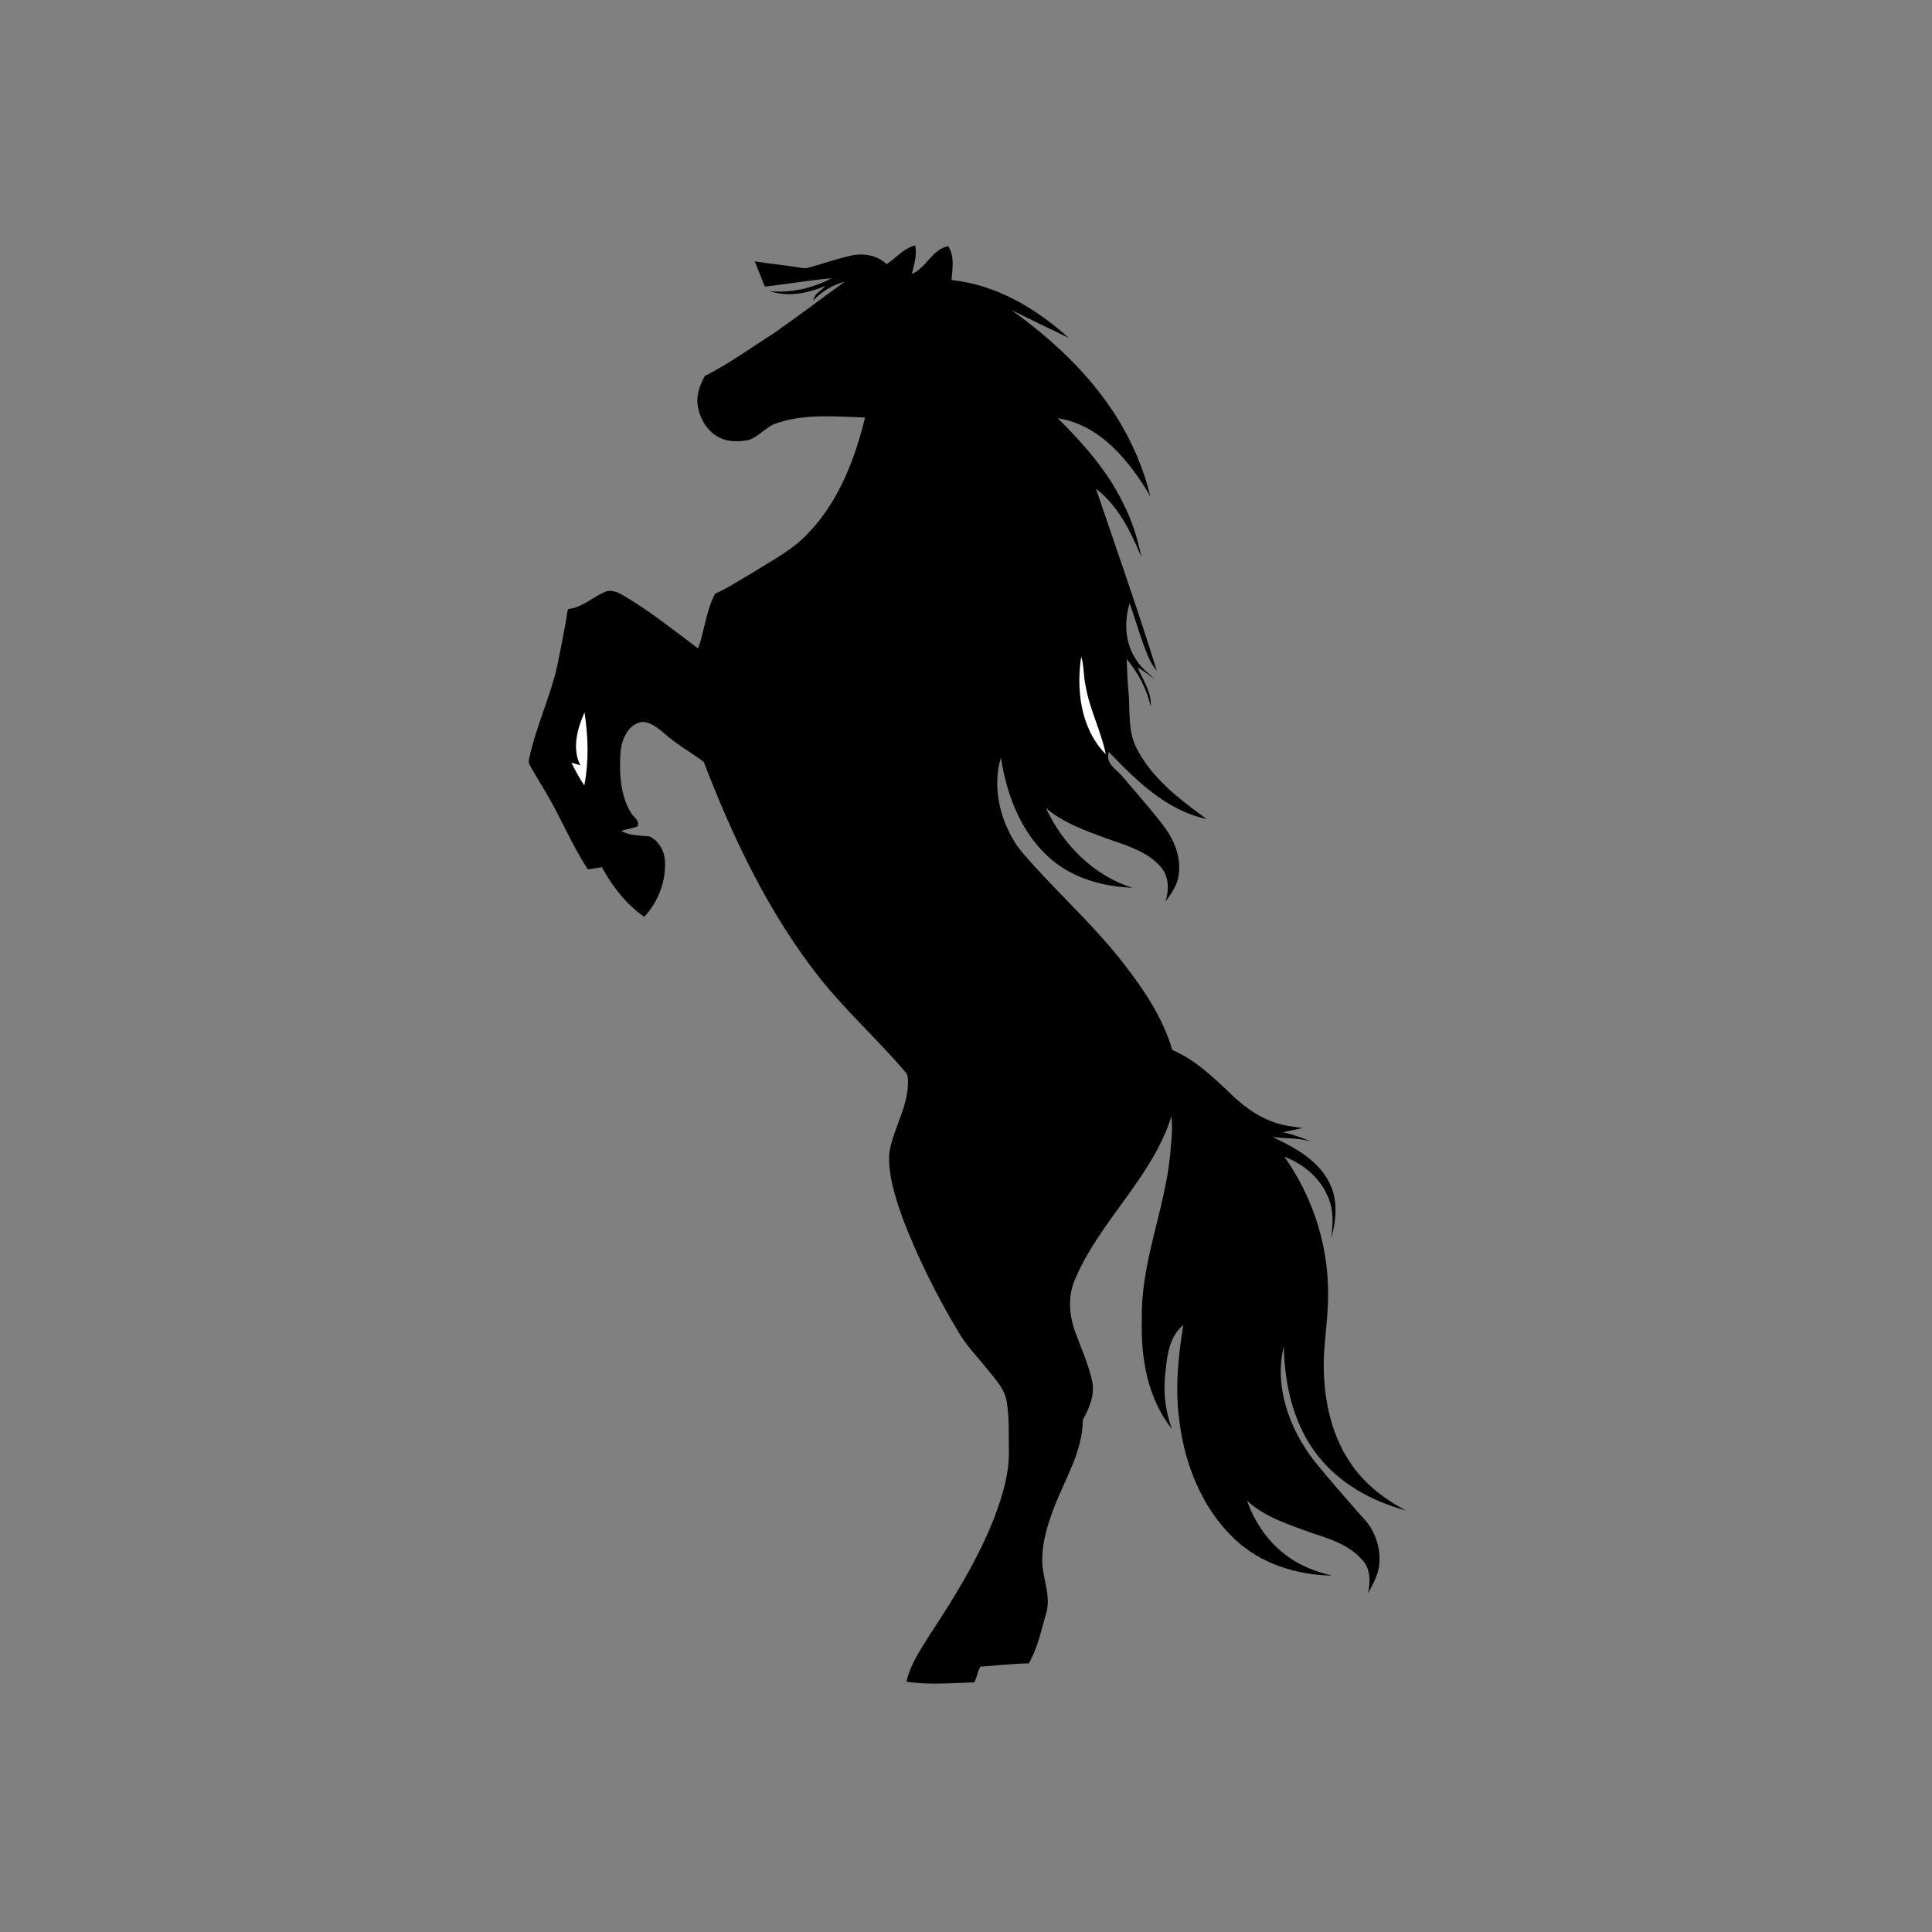 <?xml version="1.0" encoding="utf-8"?>
<!-- Generator: Adobe Illustrator 21.1.0, SVG Export Plug-In . SVG Version: 6.00 Build 0)  -->
<svg version="1.1" id="Layer_1" xmlns="http://www.w3.org/2000/svg" xmlns:xlink="http://www.w3.org/1999/xlink" x="0px" y="0px"
	 viewBox="0 0 825 825" style="enable-background:new 0 0 825 825;" xml:space="preserve">
<rect x="0" y="0" width="825" height="825" fill="#808080" stroke="none"/>
<style type="text/css">
	.st0{fill:#FFFFFF;}
</style>
<path d="M378.6,112.8c4.1-2.6,7.2-6.8,12.2-8c0.9,4.1-0.5,8.2-1.4,12.2c6.2-2.7,8.6-10.5,15.5-11.9c2.8,4.3,1.8,9.7,1.4,14.5
	c19,1.9,36.1,12.1,50.1,24.7c-8.2-3.9-16.4-7.9-24.5-11.9c17.3,12.4,33.2,27.2,44.7,45.3c6.6,10.5,11.7,22.1,14.6,34.2
	c-8.8-14.9-21.3-30.5-39.5-33.3c10.8,10.7,21.1,22.3,27.8,36.1c3.8,7.3,6.3,15.2,7.9,23.2c-4.5-10.8-9.9-21.9-19.4-29.2
	c8.8,25.9,17.9,51.7,26,77.8c-1.2-1.5-2.4-3.2-3.2-5c-3.4-7.7-5.6-15.9-8.4-23.9c-2.5,8-2,17.3,2.9,24.3c2,3.3,5.1,5.6,7.9,8.1
	c-2.5-1.6-4.8-3.6-7.4-4.9c2.3,5.3,6,10.5,5.6,16.6c-1.7-7.5-5.4-14.4-10.3-20.3c0.2,5.1,0.4,10.2,0.9,15.3
	c0.5,7.7-0.3,15.8,3.4,22.9c6.5,12.8,18.4,21.8,29.8,30.1c-17.1-3.6-30-16.4-41.7-28.6c-1.6,4.6,2.8,7.2,5.4,10
	c5.9,7,12.1,13.9,17.7,21.2c4.5,5.8,7.7,13.1,6.8,20.6c-0.3,4.6-3,8.5-5.7,12c1.6-4.9,1.5-10.8-2.1-14.8
	c-5.8-6.6-14.6-9.1-22.6-11.9c-9.2-3.4-18.9-6.7-26.4-13.2c7.3,15.6,20.3,28.9,37,34.1c-12.2-0.5-24.6-3.8-34.2-11.7
	c-13-10.8-19.5-27.5-22-43.9c-3.4,11.3-1,23.9,4.7,34c2.4,4.7,6.2,8.5,9.7,12.5c12.7,13.9,26.7,26.8,38.2,41.7
	c8.6,11.1,16.6,23,20.6,36.7c8.9,3.7,16,10.3,23,16.8c6,6.1,13,11.7,21.3,14.3c3.6,1.3,7.5,1.6,11.3,2.2c-2.8,0.6-5.6,1.2-8.4,1.8
	c4.7,1,9.2,2.7,13.6,4.6c-5.7-2.5-12-1.7-18-2.6c9,4.3,18.5,9.3,23.6,18.3c4.5,7.6,3.8,16.9,1.4,25c0.9-6.3,1.2-12.9-1.8-18.7
	c-3.4-7.7-10.5-13.2-18.2-16.2c11.6,16.3,18.3,36.1,18.7,56.1c0.3,10-1.3,19.9-1.8,29.8c-0.4,15.4,2.4,31.5,11.1,44.5
	c5.9,9,14.5,15.8,24,20.7c-14.6-3.9-28.6-11.6-37.9-23.7c-10.2-13.1-14-30.1-14.3-46.4c-4.2,17.2,2.4,35.2,12.9,48.8
	c6.7,8.3,13.7,16.2,20.7,24.2c5.2,5.1,7.8,12.7,7.2,19.9c-0.4,4.6-2.7,8.6-4.8,12.6c0.9-4.7,1.2-10-2.1-13.8
	c-5.6-6.9-14.5-9.6-22.6-12.2c-9.4-3.5-19.5-6.6-27-13.6c4.1,11.8,12.5,22.3,23.9,27.7c3.9,2,8.1,3.2,12.4,4.3
	c-15-0.2-30.3-5-41.4-15.4c-14-13.1-21.5-31.9-23.8-50.7c-1.9-13.6-0.5-27.4,1.7-40.9c-5.6,4.6-6.9,12.2-7.5,19
	c-1.2,8.6-0.4,17.4,2.7,25.5c-10.4-13-13.4-30.3-12.9-46.5c-0.7-24.3,9.8-47,12.1-70.9c0.4-5.4,1.2-10.8,0.5-16.2
	c-8.2,26.2-30.5,44.5-41.1,69.5c-3.2,7.1-2.6,15.3,0,22.5c2.6,7,5.7,13.9,7.3,21.2c1.2,5.8-1.3,11.5-4,16.4
	c-0.1,13.6-7.7,25.4-12.4,37.7c-3,8-5.6,16.5-4.8,25.2c0.8,6.6,3.5,13.2,1.5,19.8c-2.1,7.2-3.6,14.8-7.4,21.3
	c-6.9,0.1-13.8,0.9-20.7,1.4c-1.1,2.1-1.5,4.5-2.5,6.7c-9.6,0.3-19.4,1.2-29-0.3c1.6-7.4,6-13.7,9.9-20
	c10.5-15.9,20.6-32.2,27.6-50.1c3.5-9.3,6.5-19.1,6.2-29.1c-0.1-6.8,0.2-13.6-0.9-20.3c-0.9-5.5-4.8-9.6-8.2-13.8
	c-4.3-5.4-9.2-10.3-12.6-16.3c-9.2-15.4-17.3-31.6-23.7-48.4c-3.1-8.8-6.1-17.9-5.7-27.3c1.4-10.3,7.7-19.3,8-29.8
	c-0.1-1.6,0.3-3.5-0.8-4.9c-11.7-13.7-25.1-25.9-36.4-39.9c-22-27.7-37.4-60-50-92.9c-5.8-4.2-12.1-7.8-17.4-12.6
	c-2.6-2.1-5.5-4.5-9-4.4c-5.8,0.9-8.5,7.2-9.1,12.4c-0.6,8.8-0.3,18.2,4.2,26c1,2.1,4.2,3.5,3,6.2c-2.2,0.8-4.6,1.2-6.9,1.9
	c3.7,2.2,8.1,1.9,12.2,2.4c3.7,1.9,6,5.7,6.4,9.8c0.7,8.9-2.7,18-8.8,24.5c-7.8-5.4-13.6-13-18.1-21.2c-2,0.3-4,0.7-6,0.9
	c-4.8-7.3-8.5-15.2-12.5-22.9c-3.4-6.9-7.5-13.4-11.4-20c-0.6-1.2-1.7-2.5-1.2-4c3.1-15.1,10.3-29,12.9-44.2
	c1.4-6.6,2.6-13.3,3.7-20c5.9-0.6,10.3-4.9,15.5-7.2c3.1-1.6,6.3,0.3,8.9,1.8c11,6.5,21,14.6,31.2,22.2c2.8-7.7,3.4-16.2,7.3-23.4
	c5.9-2.6,11.1-6.2,16.7-9.4c7.9-5,16.4-9.3,22.8-16.2c13.1-13.5,20.1-31.6,24.5-49.6c-12.3-0.4-25.1-1.7-37.1,2.2
	c-4.9,1.3-7.9,5.8-12.6,7.4c-4.2,0.8-8.7,0.9-12.6-1.1c-5.3-2.7-8.5-8.4-9.2-14.1c-0.6-4.3,1.1-8.5,3.1-12.2
	c10.3-5.1,19.6-12,29.3-18.1c10.3-7.2,20.3-14.8,30.4-22.1c-5.2,1.4-9.7,4.1-13.4,8c0.4-2.9,3.4-4.2,5.2-6.2
	c-7.5,3.1-15.9,4.9-23.8,2.2c9.1,0.9,18.3-1.2,26.4-5.5c-9.5,0.9-19,2.5-28.5,3.6c-1.4-3.6-2.9-7.2-4.3-10.8
	c6.3,1,12.6,1.6,18.9,2.6c1.3,0.2,2.7,0.6,4,0.1c6.2-1.7,12.2-3.8,18.4-5.2C369.1,108,374.7,109.1,378.6,112.8z"/>
<path class="st0" d="M461.7,280.4c1.3,4.1,0.9,8.4,1.9,12.6c1.7,10,6.6,19.2,8.6,29.1C461.5,311.2,459.5,294.8,461.7,280.4z"/>
<path class="st0" d="M247.8,326.8c-3.6-7.2-1.3-15.6,1.8-22.6c1.6,10.3,1.9,21-0.1,31.2c-2.1-3.1-3.8-6.4-5.5-9.7
	C245,326,246.9,326.5,247.8,326.8z"/>
</svg>
